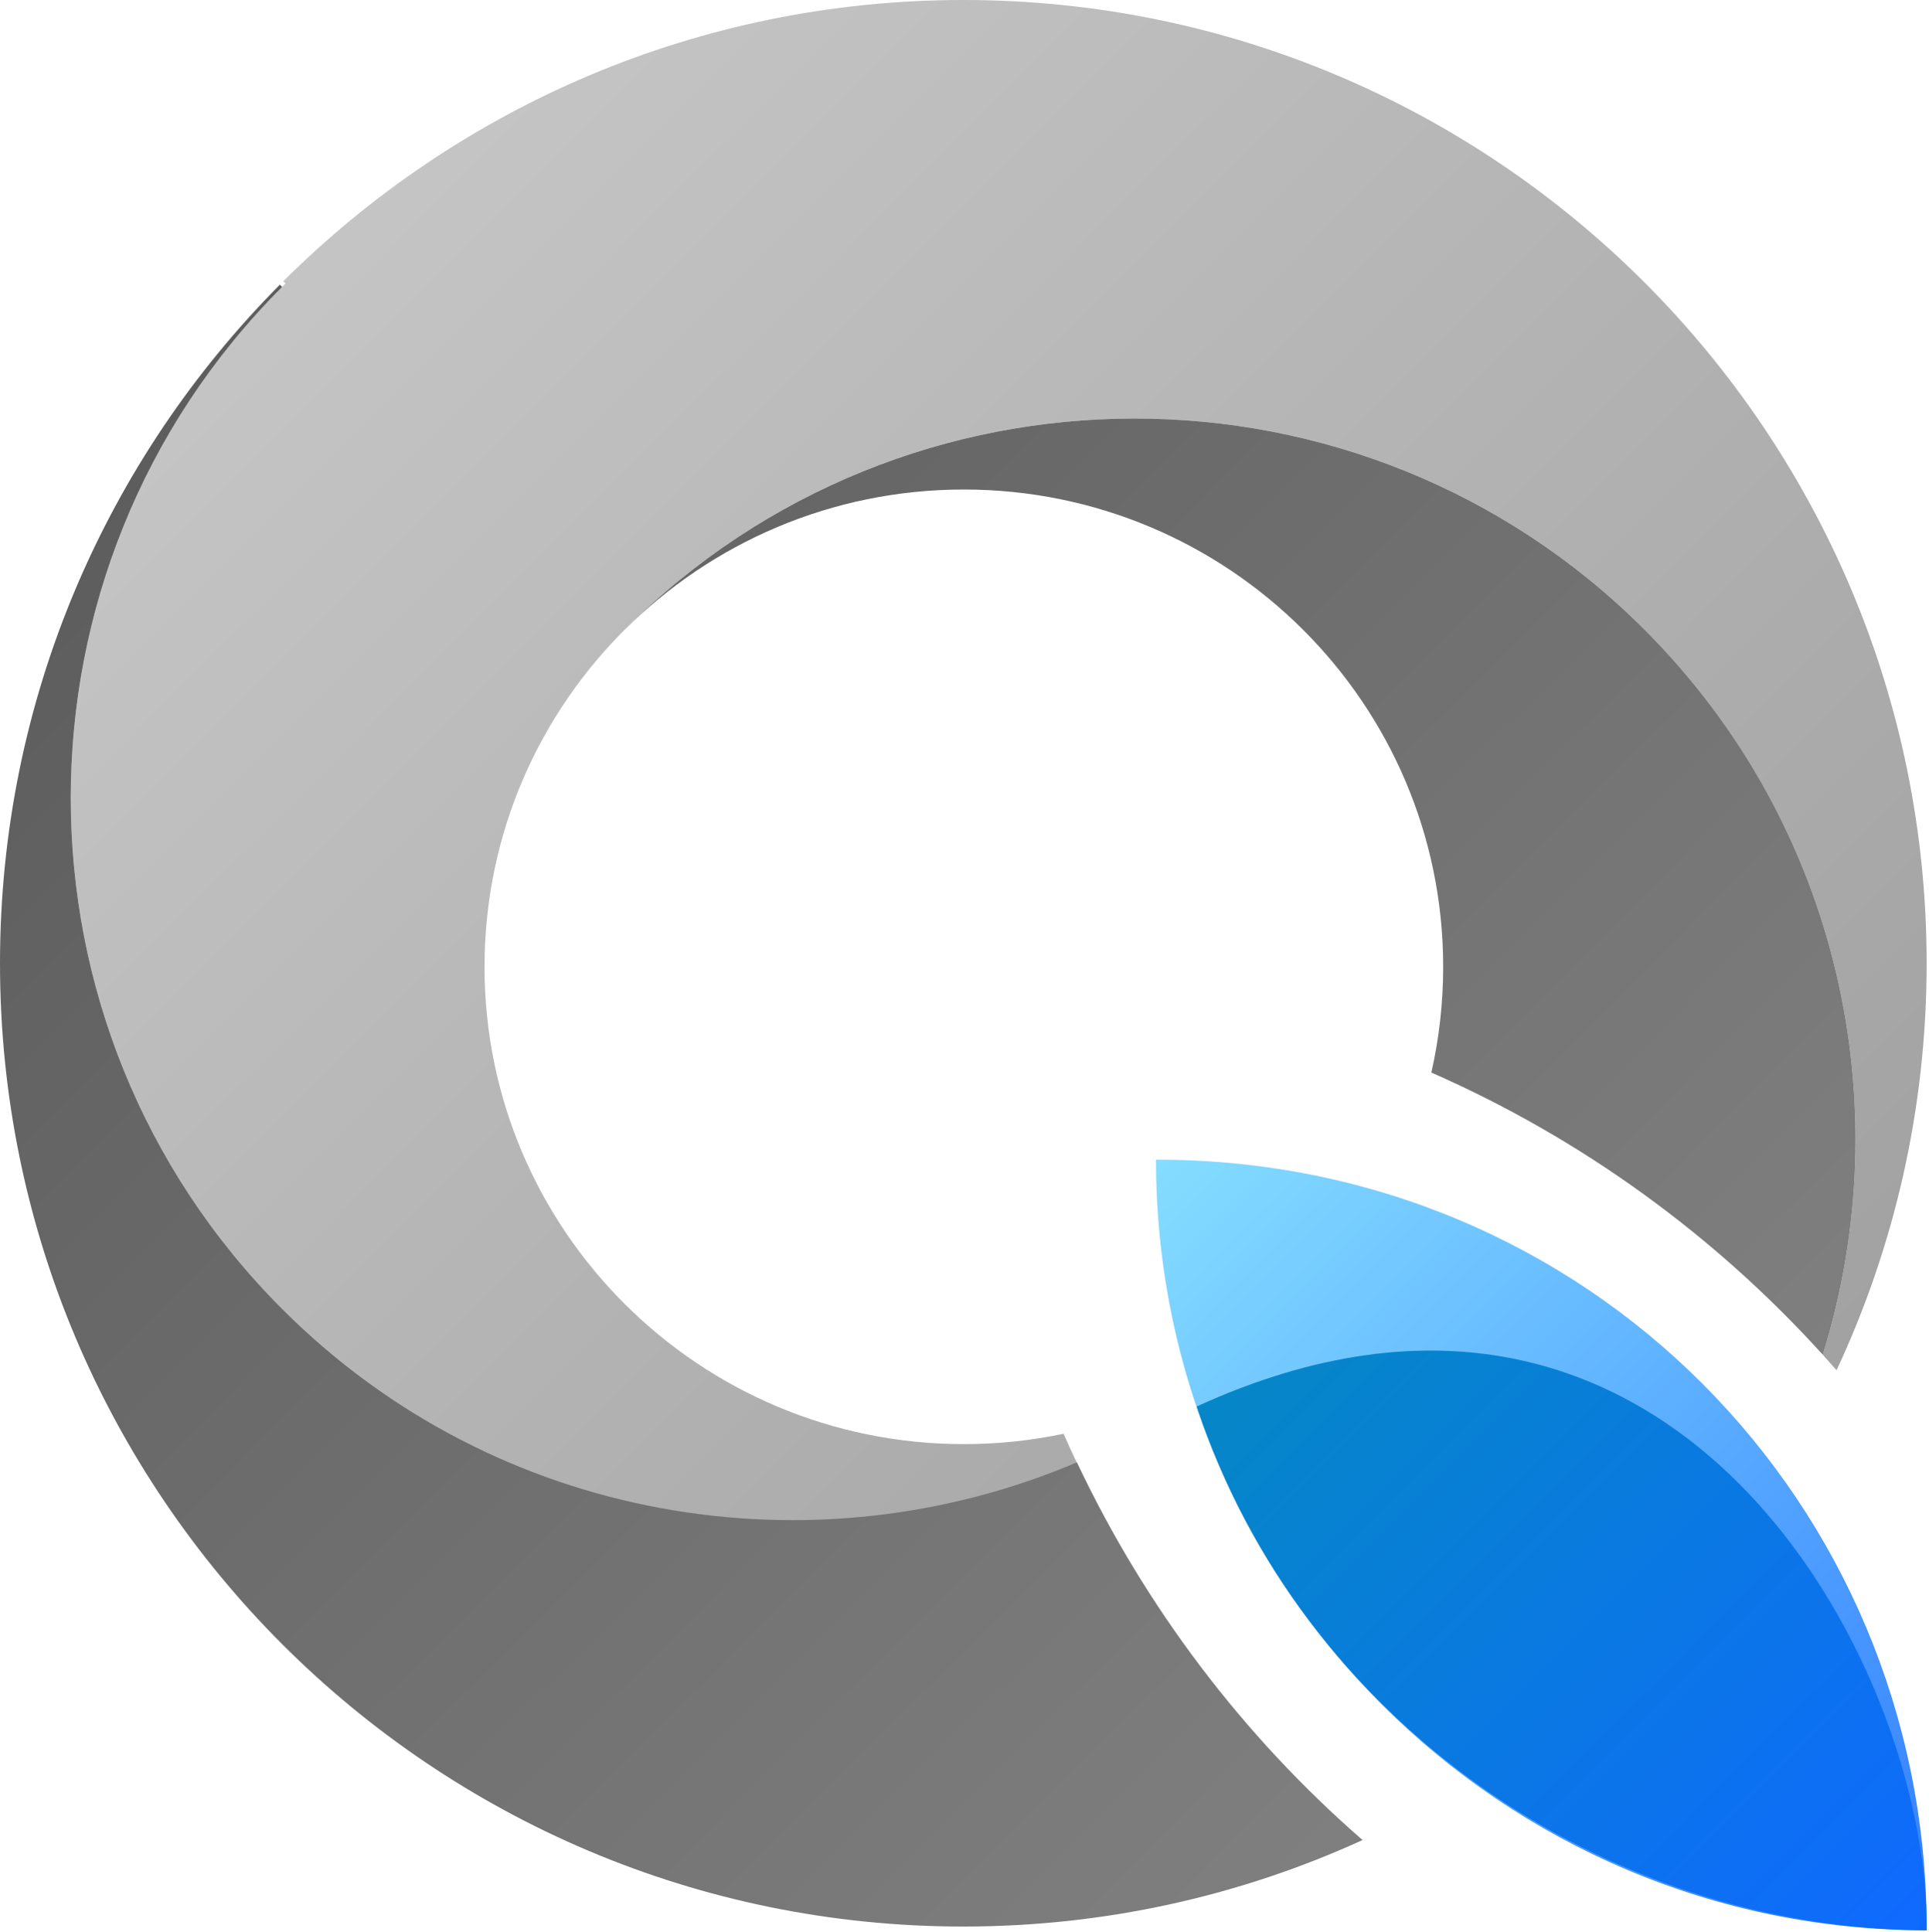 <?xml version="1.0" encoding="UTF-8" standalone="no"?>
<!DOCTYPE svg PUBLIC "-//W3C//DTD SVG 1.1//EN" "http://www.w3.org/Graphics/SVG/1.1/DTD/svg11.dtd">
<svg width="100%" height="100%" viewBox="0 0 687 688" version="1.1" xmlns="http://www.w3.org/2000/svg" xmlns:xlink="http://www.w3.org/1999/xlink" xml:space="preserve" xmlns:serif="http://www.serif.com/" style="fill-rule:evenodd;clip-rule:evenodd;stroke-linejoin:round;stroke-miterlimit:2;">
    <path d="M383.533,521.092C289.729,560.971 177.004,542.683 100.562,466.242C0.079,365.758 0.079,202.604 100.563,102.125L101.704,100.992L223.733,223.025C192.158,253.879 172.558,296.85 172.558,344.342C172.558,438.167 249.05,514.342 343.267,514.342C355.446,514.342 367.325,513.067 378.783,510.65C380.321,514.158 381.904,517.642 383.533,521.092ZM649.183,482.513C676.683,394.271 655.517,294.071 585.675,224.229C485.858,124.413 324.029,124.013 223.729,223.021L100.892,100.179C162.979,38.279 248.596,-0 343.079,-0C532.429,-0 686.158,153.729 686.158,343.079C686.158,394.863 674.663,443.979 654.083,488.021C652.463,486.163 650.825,484.325 649.183,482.513ZM509.767,381.996L509.846,381.638L509.788,381.908L509.767,381.996ZM510.017,380.871L509.946,381.187L510.075,380.612L510.017,380.871ZM510.246,379.833L510.175,380.154L510.296,379.579L510.246,379.833ZM510.463,378.792L510.396,379.117L510.513,378.546L510.463,378.792ZM510.675,377.746L510.608,378.079L510.721,377.512L510.675,377.746ZM510.883,376.7L510.817,377.037L510.925,376.475L510.883,376.7ZM511.083,375.65L511.017,375.996L511.121,375.433L511.083,375.65ZM511.275,374.6L511.213,374.95L511.313,374.392L511.275,374.6ZM511.463,373.546L511.4,373.9L511.496,373.346L511.463,373.546ZM511.642,372.492L511.579,372.85L511.675,372.3L511.642,372.492ZM511.817,371.433L511.754,371.8L511.846,371.25L511.817,371.433ZM511.983,370.375L511.925,370.746L512.008,370.2L511.983,370.375ZM512.146,369.312L512.088,369.687L512.167,369.146L512.146,369.312ZM512.3,368.246L512.242,368.629L512.321,368.087L512.3,368.246ZM512.446,367.183L512.392,367.571L512.467,367.029L512.446,367.183ZM512.588,366.112L512.533,366.508L512.604,365.967L512.588,366.112ZM512.721,365.042L512.671,365.442L512.738,364.904L512.721,365.042ZM512.85,363.971L512.8,364.375L512.863,363.842L512.85,363.971ZM512.971,362.896L512.925,363.308L512.983,362.775L512.971,362.896ZM513.083,361.821L513.038,362.237L513.096,361.704L513.083,361.821ZM513.192,360.742L513.15,361.163L513.2,360.633L513.192,360.742ZM513.292,359.663L513.25,360.088L513.3,359.558L513.292,359.663ZM513.392,358.483L513.346,359.012L513.392,358.483ZM513.471,357.496L513.438,357.933L513.479,357.408L513.471,357.496ZM513.55,356.408L513.521,356.85L513.558,356.329L513.55,356.408ZM513.625,355.321L513.596,355.767L513.629,355.25L513.625,355.321ZM513.692,354.229L513.663,354.683L513.696,354.167L513.692,354.229ZM513.75,353.137L513.725,353.596L513.754,353.083L513.75,353.137ZM513.804,352.046L513.783,352.504L513.804,351.996L513.804,352.046ZM513.85,350.95L513.829,351.412L513.85,350.908L513.85,350.95ZM513.888,349.854L513.871,350.312L513.888,349.817L513.888,349.854ZM513.921,348.754L513.908,349.212L513.921,348.725L513.921,348.754ZM513.946,347.654L513.933,348.1L513.946,347.633L513.946,347.654ZM513.963,346.55L513.954,346.975L513.963,346.537L513.963,346.55ZM281.404,185.871C271.017,189.896 261.125,194.908 251.838,200.792C242.554,206.671 233.875,213.421 225.921,220.925C241.829,205.917 260.633,193.925 281.404,185.871ZM392.417,181.508C394.042,181.996 395.663,182.504 397.267,183.042C398.875,183.575 400.467,184.129 402.054,184.708C398.883,183.55 395.671,182.483 392.417,181.508ZM385.379,179.567C385.908,179.7 386.433,179.837 386.963,179.975C387.488,180.112 388.017,180.254 388.546,180.4C387.496,180.112 386.438,179.833 385.379,179.567ZM363.188,175.492C366.796,175.908 370.367,176.442 373.9,177.079C377.433,177.717 380.929,178.467 384.388,179.317C377.475,177.612 370.4,176.329 363.188,175.492ZM346.763,174.379C345.6,174.354 344.433,174.346 343.267,174.346C344.433,174.346 345.6,174.354 346.763,174.379L347.925,174.408L348.979,174.437L349.346,174.454L350.242,174.483C350.963,174.512 351.679,174.546 352.4,174.583L352.55,174.592L352.896,174.612L353.354,174.637L353.7,174.658L354.275,174.696L354.563,174.712L354.688,174.721L354.85,174.729L355.996,174.812L357.142,174.9L357.308,174.912L357.429,174.921L357.717,174.946L358.288,174.996L358.629,175.025L358.858,175.046L359.083,175.067L359.429,175.096L359.996,175.154L360.283,175.179L360.404,175.192C360.838,175.233 361.271,175.279 361.704,175.325L360.404,175.192L359.996,175.154L359.083,175.067L358.629,175.025L357.717,174.946L357.308,174.912L355.996,174.812L354.688,174.721L354.275,174.696L353.354,174.637L352.896,174.612L352.4,174.583L349.346,174.454L347.925,174.408L346.763,174.379Z" style="fill:url(#_Linear1);"/>
    <path d="M485.271,655.354C441.946,675.133 393.792,686.158 343.079,686.158C153.729,686.158 0,532.429 0,343.079C0,248.842 38.079,163.425 99.679,101.392L100.487,102.2C0.079,202.671 0.1,365.779 100.562,466.242C177.012,542.692 289.742,560.704 383.533,520.829C407.875,572.379 442.708,618.317 485.271,655.354ZM509.767,381.996C512.521,369.883 513.975,357.279 513.975,344.342C513.975,250.517 437.483,174.346 343.267,174.346C296.121,174.346 253.413,193.417 222.513,224.229C322.729,124.012 485.458,124.012 585.675,224.229C655.517,294.071 676.683,394.271 649.183,482.508C610.6,439.912 563.158,405.442 509.767,381.996Z" style="fill:url(#_Linear2);"/>
    <path d="M411.696,413.038C565.813,412.792 685.579,535.629 686.154,685.725L686.158,687.5C534.679,687.5 411.696,564.517 411.696,413.037L411.696,413.038Z" style="fill:url(#_Linear3);"/>
    <path d="M426.179,500.95C595.633,423.288 686.167,591.208 686.167,685.888C686.167,686.425 686.167,686.963 686.158,687.5C571.054,686.85 463.396,613.129 426.179,500.95Z" style="fill:url(#_Linear4);"/>
    <defs>
        <linearGradient id="_Linear1" x1="0" y1="0" x2="1" y2="0" gradientUnits="userSpaceOnUse" gradientTransform="matrix(687,688,-688,687,0,0)"><stop offset="0" style="stop-color:rgb(204,204,204);stop-opacity:1"/><stop offset="1" style="stop-color:rgb(153,153,153);stop-opacity:1"/></linearGradient>
        <linearGradient id="_Linear2" x1="0" y1="0" x2="1" y2="0" gradientUnits="userSpaceOnUse" gradientTransform="matrix(687,688,-688,687,0,0)"><stop offset="0" style="stop-color:rgb(85,85,85);stop-opacity:1"/><stop offset="1" style="stop-color:rgb(136,136,136);stop-opacity:1"/></linearGradient>
        <linearGradient id="_Linear3" x1="0" y1="0" x2="1" y2="0" gradientUnits="userSpaceOnUse" gradientTransform="matrix(343.5,343.5,-343.5,343.5,343.5,344.5)"><stop offset="0" style="stop-color:rgb(153,245,255);stop-opacity:1"/><stop offset="1" style="stop-color:rgb(51,127,255);stop-opacity:1"/></linearGradient>
        <linearGradient id="_Linear4" x1="0" y1="0" x2="1" y2="0" gradientUnits="userSpaceOnUse" gradientTransform="matrix(343.5,343.5,-343.5,343.5,343.5,344.5)"><stop offset="0" style="stop-color:rgb(0,151,168);stop-opacity:1"/><stop offset="1" style="stop-color:rgb(15,105,255);stop-opacity:1"/></linearGradient>
    </defs>
</svg>
